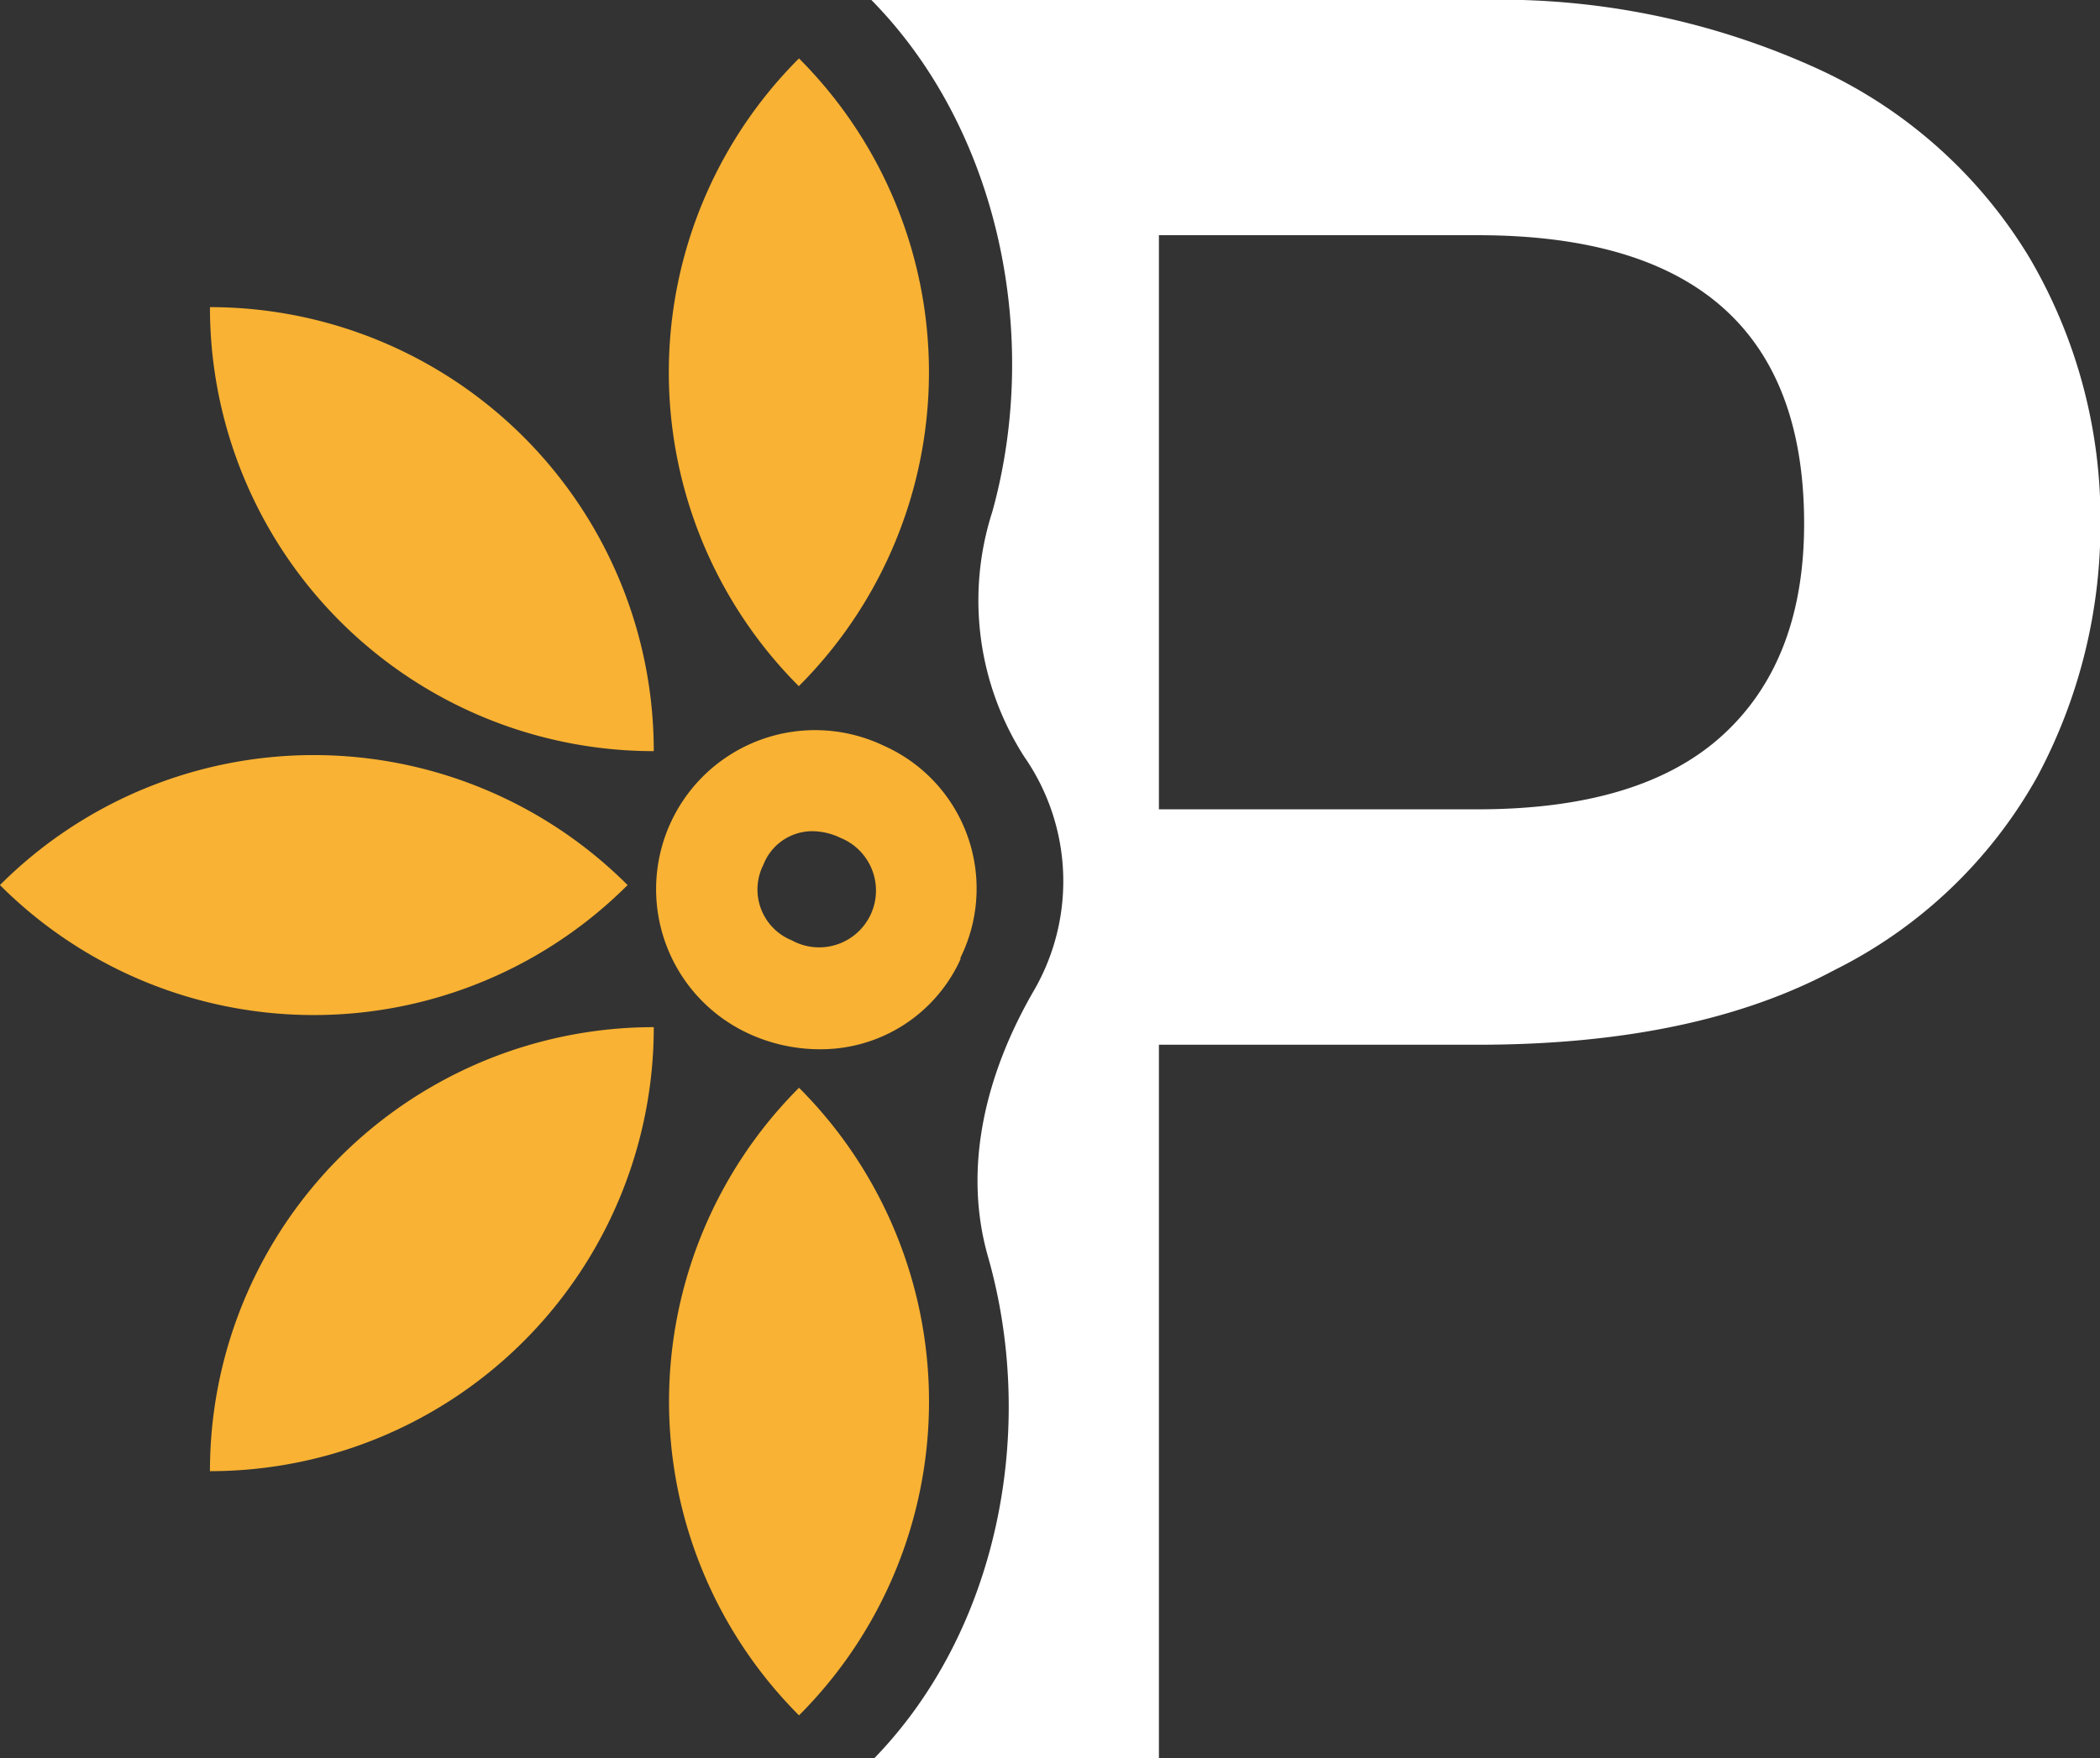 <svg xmlns="http://www.w3.org/2000/svg" viewBox="0 0 93.12 77.96"><rect x="0" y="0" width="93.12" height="77.96" fill="#333333" stroke="none"/><defs><style>.cls-1{fill:#f9b233;}.cls-2{fill:#fff;}</style></defs><g id="Calque_2" data-name="Calque 2"><g id="Calque_1-2" data-name="Calque 1"><path class="cls-1" d="M29,13.64h0a0,0,0,0,1,0,0v0A19.68,19.68,0,0,1,9.31,33.32h0a0,0,0,0,1,0,0v0A19.68,19.68,0,0,1,29,13.64Z" transform="translate(-4.33 42.62) rotate(-90)"/><path class="cls-1" d="M9.31,45.54h0A19.68,19.68,0,0,1,29,65.22v0a0,0,0,0,1,0,0h0A19.68,19.68,0,0,1,9.31,45.54v0A0,0,0,0,1,9.31,45.54Z" transform="translate(74.53 36.24) rotate(90)"/><path class="cls-1" d="M4.08,29.41h0A19.68,19.68,0,0,1,23.76,49.09v0a0,0,0,0,1,0,0h0A19.68,19.68,0,0,1,4.08,29.41v0A0,0,0,0,1,4.08,29.41Z" transform="translate(51.51 57.16) rotate(135)"/><path class="cls-1" d="M25.59,6.67h0A19.68,19.68,0,0,1,45.27,26.36v0a0,0,0,0,1,0,0h0A19.68,19.68,0,0,1,25.59,6.67v0A0,0,0,0,1,25.59,6.67Z" transform="translate(48.8 53.24) rotate(-135)"/><path class="cls-1" d="M25.59,52.32h0A19.68,19.68,0,0,1,45.27,72v0a0,0,0,0,1,0,0h0A19.68,19.68,0,0,1,25.59,52.32v0A0,0,0,0,1,25.59,52.32Z" transform="translate(16.53 131.16) rotate(-135)"/><path class="cls-1" d="M36.34,46.53a7.54,7.54,0,0,1-3.24-.74,7.05,7.05,0,1,1,6.09-12.72,6.93,6.93,0,0,1,3.4,9.4l0,.07A6.8,6.8,0,0,1,36.34,46.53ZM36,36.86a2.33,2.33,0,0,0-2.15,1.49,2.43,2.43,0,0,0,1.26,3.35,2.52,2.52,0,1,0,2.17-4.54A2.94,2.94,0,0,0,36,36.86Z"/><path class="cls-2" d="M90,11.44a21.33,21.33,0,0,0-9.31-8.35A33.92,33.92,0,0,0,65.52,0L38.64,0s0,0,0,0C44.31,5.76,46.17,14.91,44,22.7a12.83,12.83,0,0,0,1.42,10.86,9.67,9.67,0,0,1,.43,10.36c-2.09,3.6-3.18,7.77-2.05,11.77C46,63.36,44.29,72.3,38.74,78H51.39V46.33H65.52q9.65,0,15.82-3.31a21,21,0,0,0,9-8.58,23.68,23.68,0,0,0,2.8-11.22A22.87,22.87,0,0,0,90,11.44ZM76.41,32.58q-3.6,3.31-10.89,3.31H51.39V10.43H65.52Q80,10.43,80,23.22,80,29.28,76.41,32.58Z"/></g></g></svg>